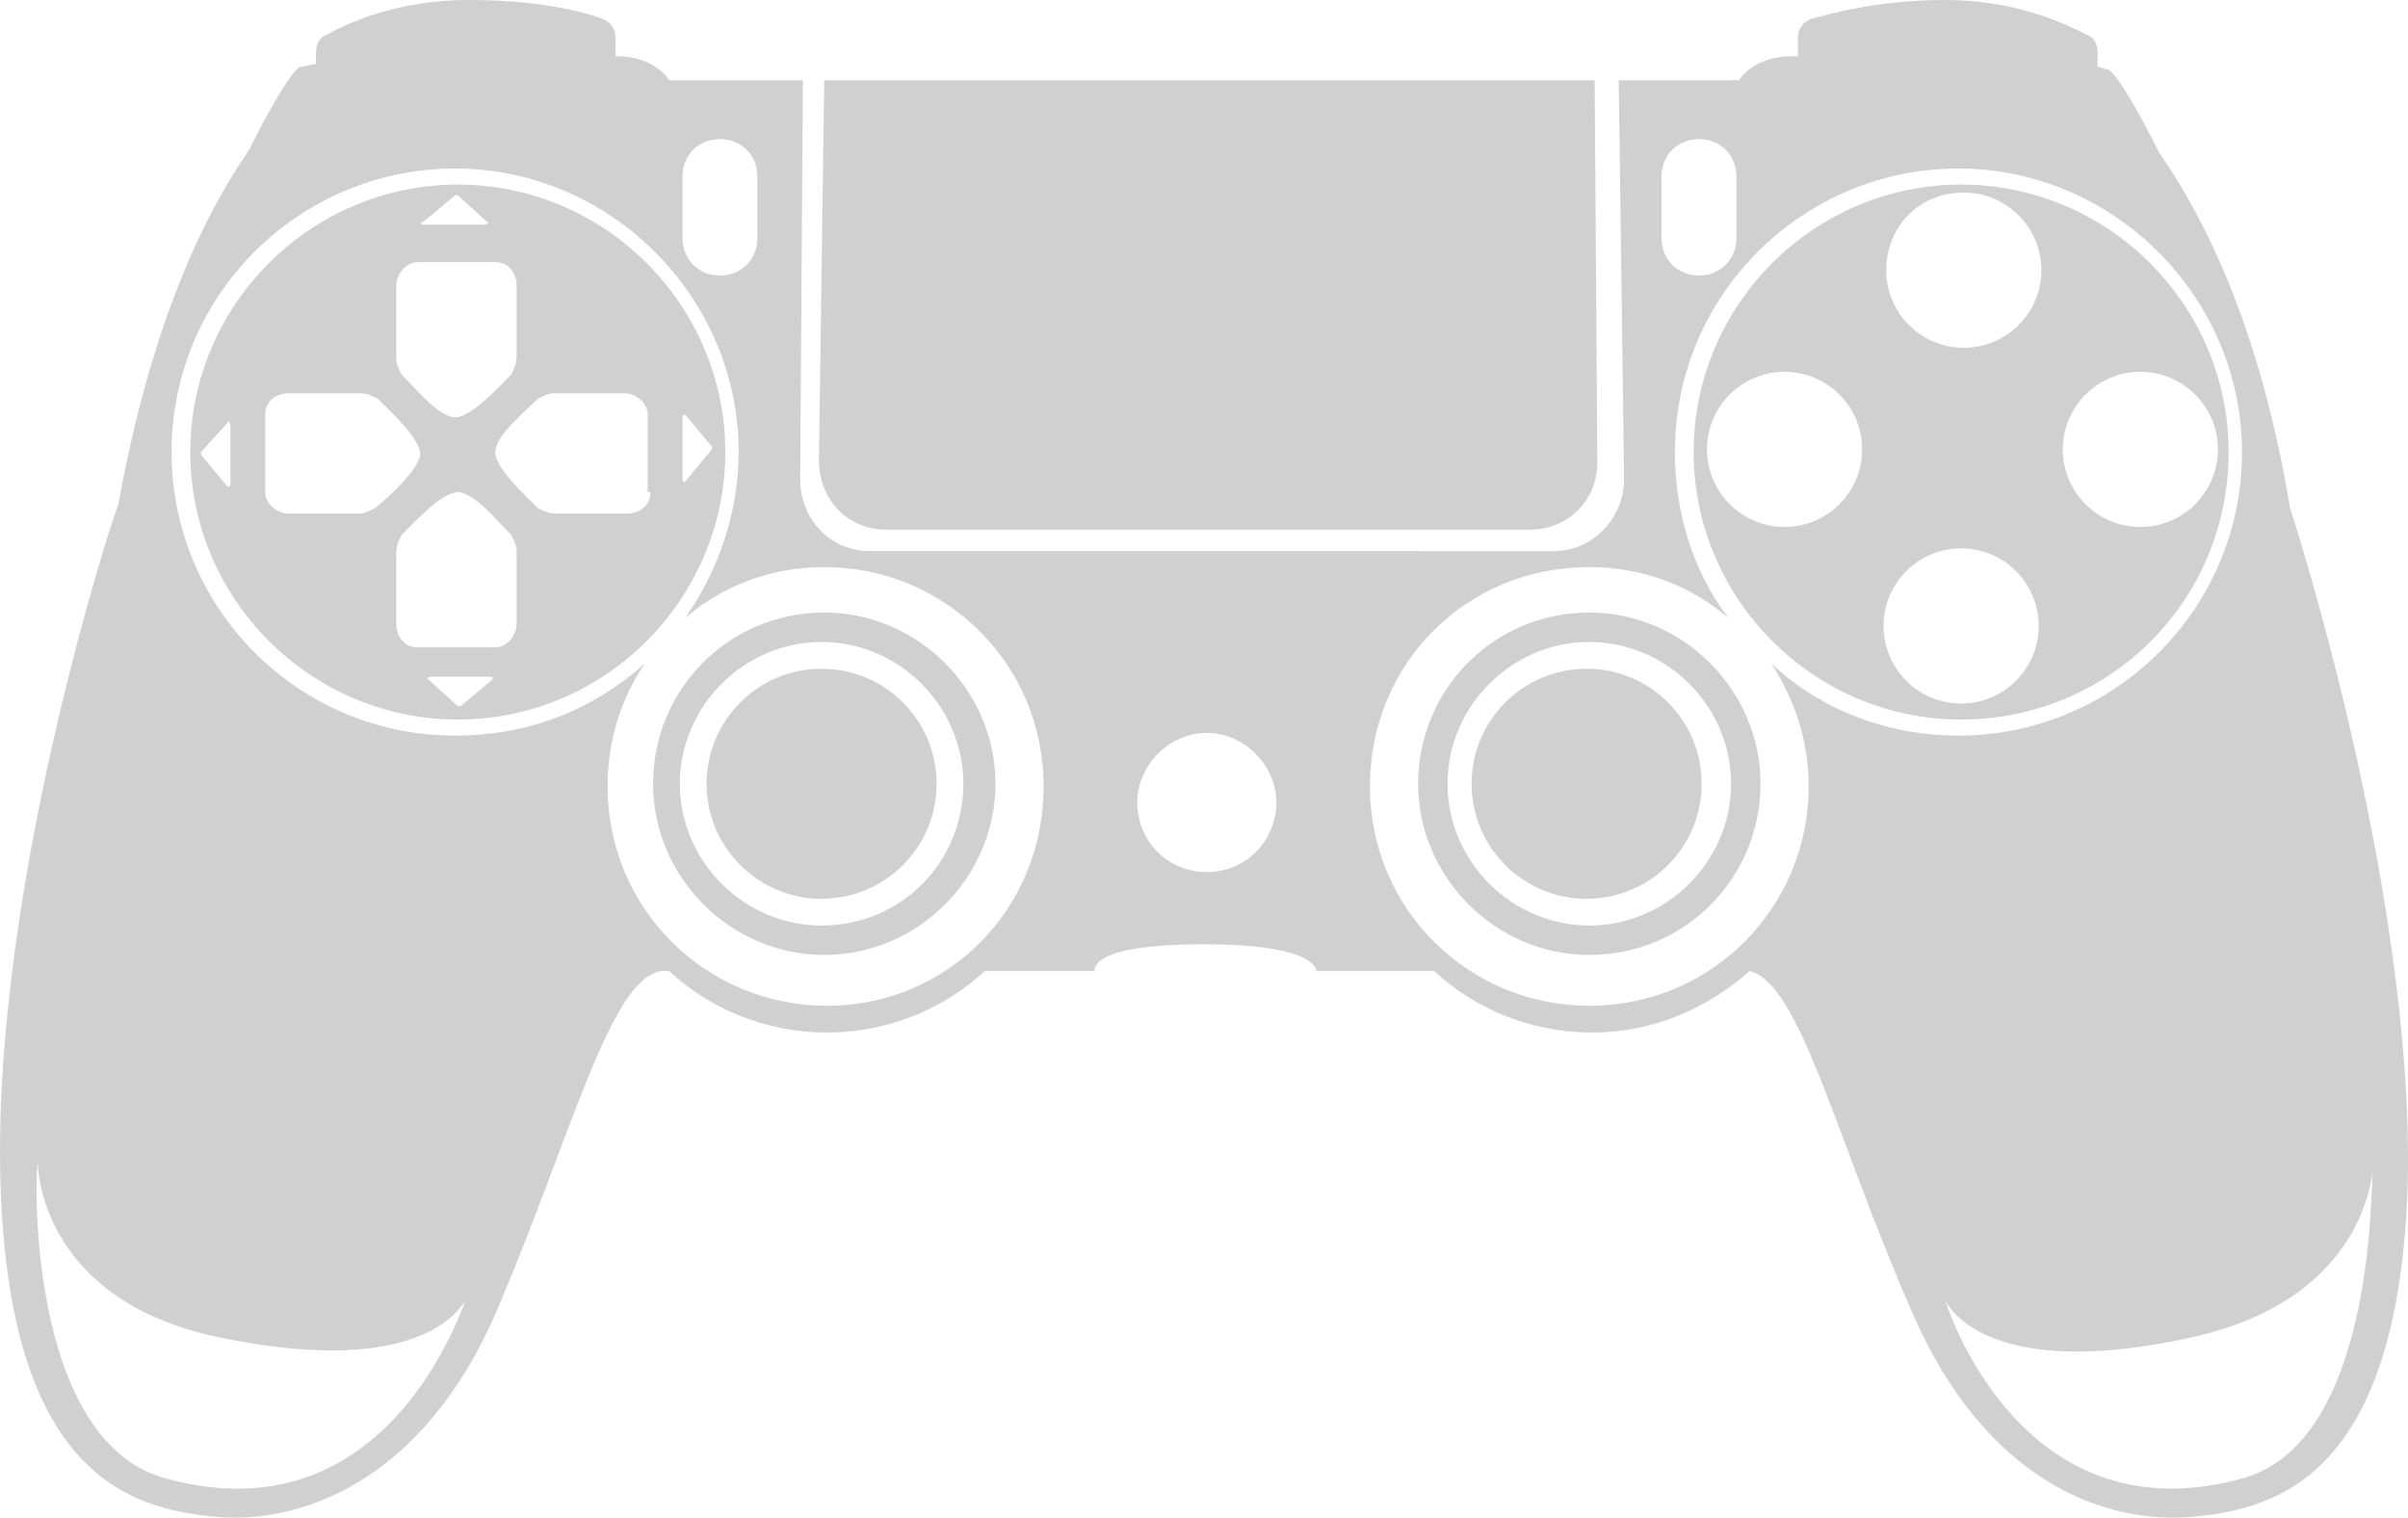 <?xml version="1.0" encoding="UTF-8" standalone="no"?>
<svg
   version="1.1"
   x="0px"
   y="0px"
   viewBox="0 0 90.02 56.736"
   xml:space="preserve"
   id="svg52"
   fill="#D0D0D0"
   sodipodi:docname="noun-game-controller-194080.svg"
   width="90.02"
   height="56.736"
   inkscape:version="1.2.2 (b0a8486541, 2022-12-01)"
   xmlns:inkscape="http://www.inkscape.org/namespaces/inkscape"
   xmlns:sodipodi="http://sodipodi.sourceforge.net/DTD/sodipodi-0.dtd"
   xmlns="http://www.w3.org/2000/svg"
   xmlns:svg="http://www.w3.org/2000/svg"><defs
     id="defs56" /><sodipodi:namedview
     id="namedview54"
     pagecolor="#ffffff"
     bordercolor="#000000"
     borderopacity="0.25"
     inkscape:showpageshadow="2"
     inkscape:pageopacity="0.0"
     inkscape:pagecheckerboard="0"
     inkscape:deskcolor="#d1d1d1"
     showgrid="false"
     inkscape:zoom="6.968"
     inkscape:cx="10.97876"
     inkscape:cy="40.685993"
     inkscape:window-width="1876"
     inkscape:window-height="994"
     inkscape:window-x="0"
     inkscape:window-y="0"
     inkscape:window-maximized="1"
     inkscape:current-layer="svg52" /><g
     id="g46"
     transform="translate(-4.986,-22)"><g
       id="g44"><g
         id="g6"><g
           id="g4"><path
             d="m 88.3,38.9 c 0,-5.5 -4.5,-10 -10,-10 -5.5,0 -10,4.5 -10,10 0,5.5 4.5,10 10,10 5.5,0 10,-4.4 10,-10 z m -3.3,-3 c 1.6,0 2.9,1.3 2.9,2.9 0,1.6 -1.3,2.9 -2.9,2.9 -1.6,0 -2.9,-1.3 -2.9,-2.9 0,-1.6 1.3,-2.9 2.9,-2.9 z m -6.6,-6.7 c 1.6,0 2.9,1.3 2.9,2.9 0,1.6 -1.3,2.9 -2.9,2.9 -1.6,0 -2.9,-1.3 -2.9,-2.9 0,-1.6 1.2,-2.9 2.9,-2.9 z m -6.7,12.5 c -1.6,0 -2.9,-1.3 -2.9,-2.9 0,-1.6 1.3,-2.9 2.9,-2.9 1.6,0 2.9,1.3 2.9,2.9 0,1.6 -1.3,2.9 -2.9,2.9 z m 3.7,3.7 c 0,-1.6 1.3,-2.9 2.9,-2.9 1.6,0 2.9,1.3 2.9,2.9 0,1.6 -1.3,2.9 -2.9,2.9 -1.6,0 -2.9,-1.3 -2.9,-2.9 z"
             id="path2" /></g></g><g
         id="g12"><g
           id="g10"><path
             d="m 22.1,28.9 c -5.5,0 -10,4.5 -10,10 0,5.5 4.5,10 10,10 5.5,0 10,-4.5 10,-10 0,-5.5 -4.5,-10 -10,-10 z m -1.3,1.4 1.2,-1 c 0,0 0.1,0 0.1,0 l 1.1,1 c 0.1,0 0,0.1 -0.1,0.1 h -2.3 c -0.1,0 -0.1,-0.1 0,-0.1 z m -1,2.4 c 0,-0.5 0.4,-0.9 0.8,-0.9 h 2.9 c 0.5,0 0.8,0.4 0.8,0.9 v 2.6 c 0,0.3 -0.1,0.5 -0.2,0.7 -0.5,0.5 -1.5,1.6 -2.1,1.6 -0.6,0 -1.5,-1.1 -2,-1.6 -0.1,-0.2 -0.2,-0.4 -0.2,-0.6 z m -6.2,7.4 c 0,0.1 -0.1,0.1 -0.1,0.1 l -1,-1.2 c 0,0 0,-0.1 0,-0.1 l 1,-1.1 c 0,-0.1 0.1,0 0.1,0.1 z M 19,41 c -0.2,0.1 -0.4,0.2 -0.6,0.2 h -2.6 c -0.5,0 -0.9,-0.4 -0.9,-0.8 v -2.9 c 0,-0.5 0.4,-0.8 0.9,-0.8 h 2.6 c 0.3,0 0.5,0.1 0.7,0.2 0.5,0.5 1.6,1.5 1.6,2.1 -0.1,0.6 -1.2,1.6 -1.7,2 z m 4.4,6.4 -1.2,1 c 0,0 -0.1,0 -0.1,0 l -1.1,-1 c -0.1,0 0,-0.1 0.1,-0.1 h 2.3 z m 0.9,-2.1 c 0,0.5 -0.4,0.9 -0.8,0.9 h -2.9 c -0.5,0 -0.8,-0.4 -0.8,-0.9 v -2.6 c 0,-0.3 0.1,-0.5 0.2,-0.7 0.5,-0.5 1.5,-1.6 2.1,-1.6 0.6,0 1.5,1.1 2,1.6 0.1,0.2 0.2,0.4 0.2,0.6 z m 5,-4.9 c 0,0.5 -0.4,0.8 -0.9,0.8 h -2.6 c -0.3,0 -0.5,-0.1 -0.7,-0.2 -0.5,-0.5 -1.6,-1.5 -1.6,-2.1 0,-0.6 1.1,-1.5 1.6,-2 0.2,-0.1 0.4,-0.2 0.6,-0.2 h 2.6 c 0.5,0 0.9,0.4 0.9,0.8 v 2.9 z M 30.6,40 c 0,0.1 -0.1,0 -0.1,-0.1 v -2.3 c 0,-0.1 0.1,-0.1 0.1,-0.1 l 1,1.2 c 0,0 0,0.1 0,0.1 z"
             id="path8" /></g></g><g
         id="g16"><path
           d="m 38.1,41.8 h 24.1 c 1.4,0 2.5,-1.1 2.5,-2.5 L 64.6,25 H 35.8 l -0.2,14.2 c 0,1.5 1.1,2.6 2.5,2.6 z"
           id="path14" /></g><g
         id="g20"><circle
           cx="35.7"
           cy="51.3"
           r="4.3"
           id="circle18" /></g><g
         id="g26"><g
           id="g24"><path
             d="m 90.6,41 c -1.1,-6.6 -3.1,-10.7 -4.9,-13.3 -1.5,-3 -1.9,-3.1 -1.9,-3.1 -0.1,0 -0.3,-0.1 -0.4,-0.1 V 24 C 83.4,23.7 83.3,23.4 83,23.3 82.2,22.9 80.4,22 77.7,22 c -2.5,0 -4.2,0.5 -5,0.7 -0.3,0.1 -0.5,0.4 -0.5,0.7 v 0.7 c -0.1,0 -0.1,0 -0.2,0 -1.5,0 -2,0.9 -2,0.9 h -4.5 l 0.2,14.9 c 0,1.5 -1.2,2.7 -2.6,2.7 H 37.5 c -1.5,0 -2.6,-1.2 -2.6,-2.7 L 35,25 h -5 c 0,0 -0.5,-0.9 -2,-0.9 0,0 0,0 0,0 V 23.4 C 28,23.1 27.8,22.8 27.5,22.7 26.7,22.4 25,22 22.5,22 c -2.7,0 -4.6,0.9 -5.3,1.3 -0.3,0.1 -0.4,0.4 -0.4,0.7 v 0.4 c -0.2,0 -0.4,0.1 -0.6,0.1 0,0 -0.4,0.1 -1.9,3.1 -1.8,2.6 -3.7,6.7 -4.9,13.3 C 9.3,41 4.7,55 5,66.1 c 0.3,11.1 4.9,12.3 8,12.6 3.1,0.3 7.8,-1.2 10.6,-7.8 2.8,-6.6 4.2,-12.3 6.1,-12.6 H 30 c 1.5,1.4 3.6,2.3 5.9,2.3 2.3,0 4.4,-0.9 5.9,-2.3 h 4.1 c 0,-0.2 0.1,-1 4.1,-1 3.8,0 4.2,0.8 4.2,1 h 4.4 c 1.5,1.4 3.6,2.3 5.9,2.3 2.3,0 4.3,-0.9 5.9,-2.3 1.9,0.5 3.2,6.2 6,12.6 2.8,6.6 7.4,8.1 10.6,7.8 3.1,-0.3 7.7,-1.5 8,-12.6 C 95.2,55 90.6,41 90.6,41 Z M 30.5,28.6 c 0,-0.8 0.6,-1.4 1.4,-1.4 v 0 c 0.8,0 1.4,0.6 1.4,1.4 v 2.3 c 0,0.8 -0.6,1.4 -1.4,1.4 v 0 c -0.8,0 -1.4,-0.6 -1.4,-1.4 z M 11.3,77.3 C 5.9,76 6.3,65.5 6.4,65.5 c 0,0 0,5.1 6.8,6.5 6.8,1.4 8.7,-0.6 9.2,-1.4 -0.1,0.1 -2.8,8.9 -11.1,6.7 z M 35.9,59.6 c -4.5,0 -8.2,-3.6 -8.2,-8.2 0,-1.7 0.5,-3.3 1.4,-4.6 -1.9,1.7 -4.3,2.7 -7.1,2.7 -5.9,0 -10.6,-4.8 -10.6,-10.6 0,-5.9 4.8,-10.6 10.6,-10.6 5.8,0 10.6,4.8 10.6,10.6 0,2.3 -0.8,4.5 -2,6.2 1.4,-1.2 3.2,-1.9 5.2,-1.9 4.5,0 8.2,3.6 8.2,8.2 0,4.6 -3.6,8.2 -8.1,8.2 z m 14.2,-5 c -1.5,0 -2.6,-1.2 -2.6,-2.6 0,-1.4 1.2,-2.6 2.6,-2.6 1.4,0 2.6,1.2 2.6,2.6 0,1.4 -1.1,2.6 -2.6,2.6 z m 17,-26 c 0,-0.8 0.6,-1.4 1.4,-1.4 v 0 c 0.8,0 1.4,0.6 1.4,1.4 v 2.3 c 0,0.8 -0.6,1.4 -1.4,1.4 v 0 c -0.8,0 -1.4,-0.6 -1.4,-1.4 z m 5.5,22.8 c 0,4.5 -3.6,8.2 -8.2,8.2 -4.5,0 -8.2,-3.6 -8.2,-8.2 0,-4.6 3.6,-8.2 8.2,-8.2 2,0 3.8,0.7 5.2,1.9 -1.3,-1.7 -2,-3.9 -2,-6.2 0,-5.9 4.8,-10.6 10.6,-10.6 5.8,0 10.6,4.8 10.6,10.6 0,5.9 -4.8,10.6 -10.6,10.6 -2.7,0 -5.2,-1 -7,-2.7 0.9,1.4 1.4,2.9 1.4,4.6 z m 16.1,25.9 c -8.3,2.2 -11,-6.7 -11,-6.7 0.4,0.8 2.4,2.9 9.2,1.4 6.8,-1.5 6.8,-6.5 6.8,-6.5 -0.1,0 0.3,10.5 -5,11.8 z"
             id="path22" /></g></g><g
         id="g32"><g
           id="g30"><path
             d="m 35.8,44.9 c -3.6,0 -6.4,2.9 -6.4,6.4 0,3.5 2.9,6.4 6.4,6.4 3.5,0 6.4,-2.9 6.4,-6.4 0,-3.5 -2.9,-6.4 -6.4,-6.4 z m -0.1,11.7 c -2.9,0 -5.3,-2.4 -5.3,-5.3 0,-2.9 2.4,-5.3 5.3,-5.3 2.9,0 5.3,2.4 5.3,5.3 0,2.9 -2.3,5.3 -5.3,5.3 z"
             id="path28" /></g></g><g
         id="g38"><g
           id="g36"><path
             d="m 64.4,44.9 c -3.6,0 -6.4,2.9 -6.4,6.4 0,3.5 2.9,6.4 6.4,6.4 3.6,0 6.4,-2.9 6.4,-6.4 0,-3.5 -2.9,-6.4 -6.4,-6.4 z m 0,11.7 c -2.9,0 -5.3,-2.4 -5.3,-5.3 0,-2.9 2.4,-5.3 5.3,-5.3 2.9,0 5.3,2.4 5.3,5.3 0,2.9 -2.4,5.3 -5.3,5.3 z"
             id="path34" /></g></g><g
         id="g42"><circle
           cx="64.3"
           cy="51.3"
           r="4.3"
           id="circle40" /></g></g></g></svg>
